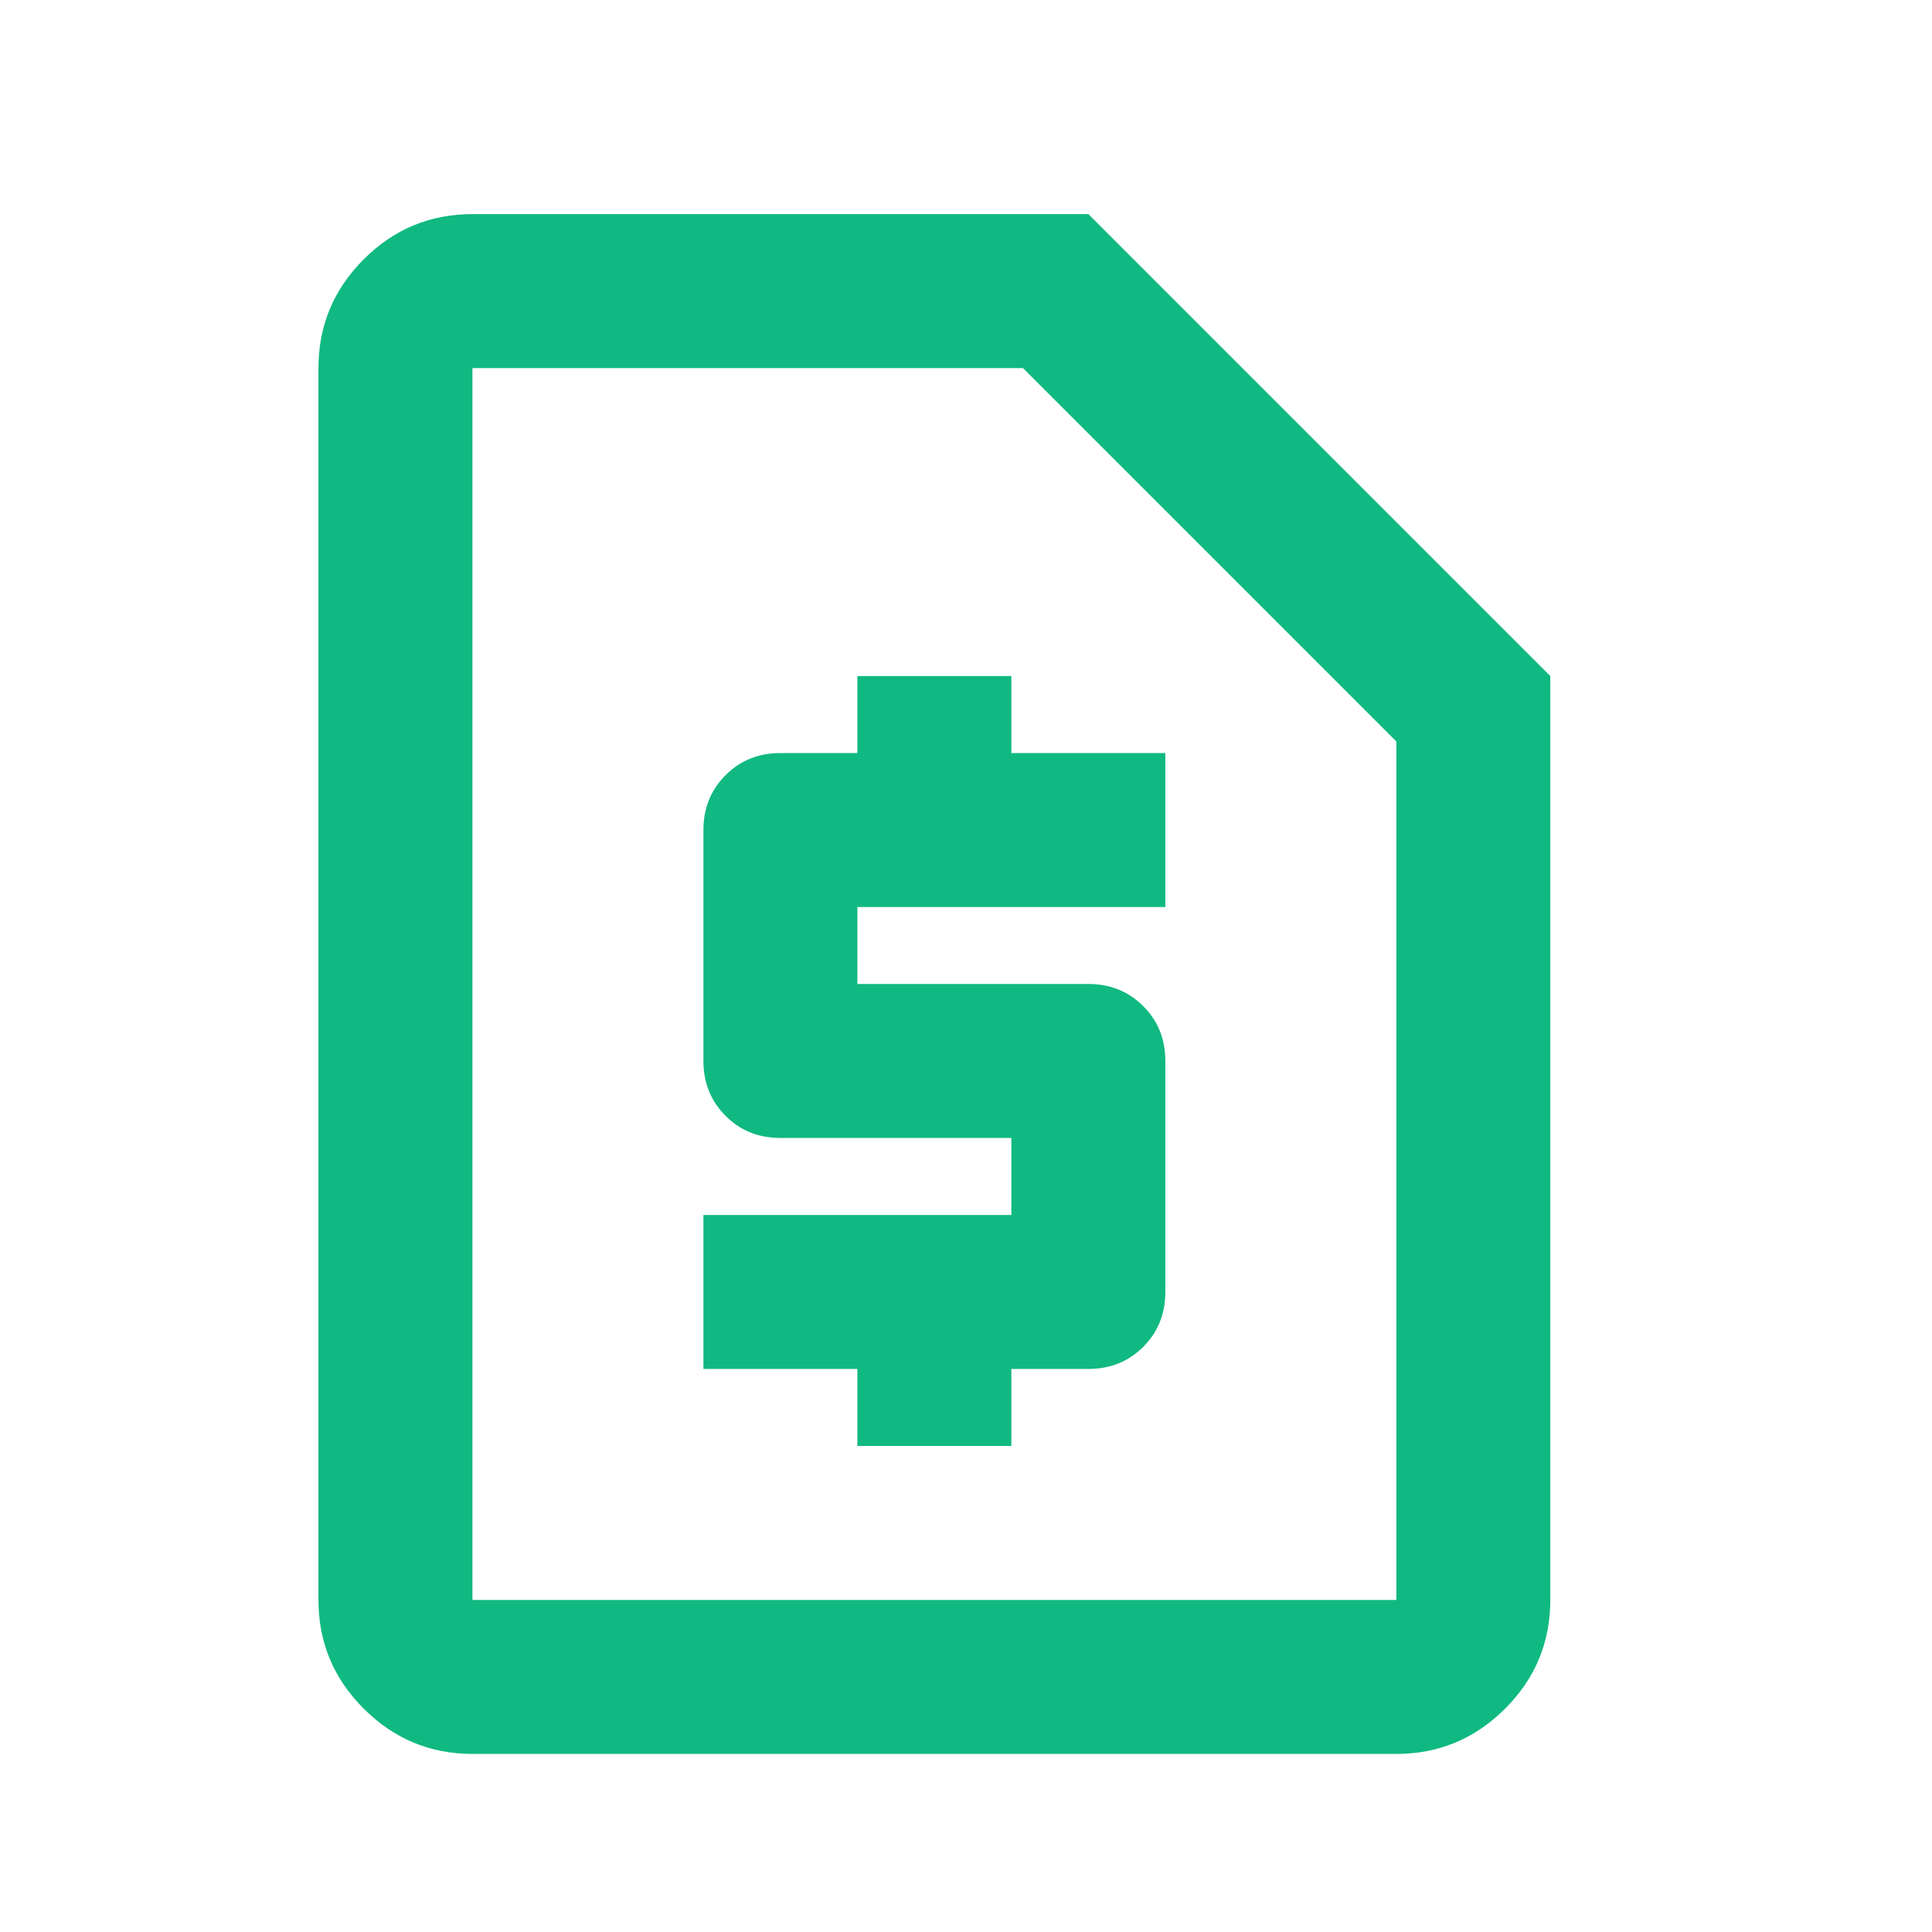 <svg width="23" height="23" viewBox="0 0 23 23" fill="none" xmlns="http://www.w3.org/2000/svg">
<g id="request_page_24dp_5F6368_FILL0_wght400_GRAD0_opsz24 1">
<path id="Vector" d="M10.207 17.214H12.04V16.297H12.957C13.217 16.297 13.434 16.209 13.61 16.034C13.786 15.858 13.873 15.64 13.873 15.38V12.631C13.873 12.371 13.786 12.153 13.61 11.978C13.434 11.802 13.217 11.714 12.957 11.714H10.207V10.798H13.873V8.965H12.04V8.048H10.207V8.965H9.291C9.031 8.965 8.813 9.052 8.638 9.228C8.462 9.404 8.374 9.621 8.374 9.881V12.631C8.374 12.891 8.462 13.108 8.638 13.284C8.813 13.46 9.031 13.547 9.291 13.547H12.04V14.464H8.374V16.297H10.207V17.214ZM5.624 20.88C5.12 20.88 4.689 20.7 4.33 20.341C3.971 19.983 3.791 19.551 3.791 19.047V4.382C3.791 3.878 3.971 3.446 4.33 3.087C4.689 2.728 5.12 2.549 5.624 2.549H12.957L18.456 8.048V19.047C18.456 19.551 18.277 19.983 17.918 20.341C17.559 20.7 17.127 20.88 16.623 20.88H5.624ZM5.624 19.047H16.623V8.827L12.178 4.382H5.624V19.047Z" fill="#10B981"/>
</g>
</svg>
